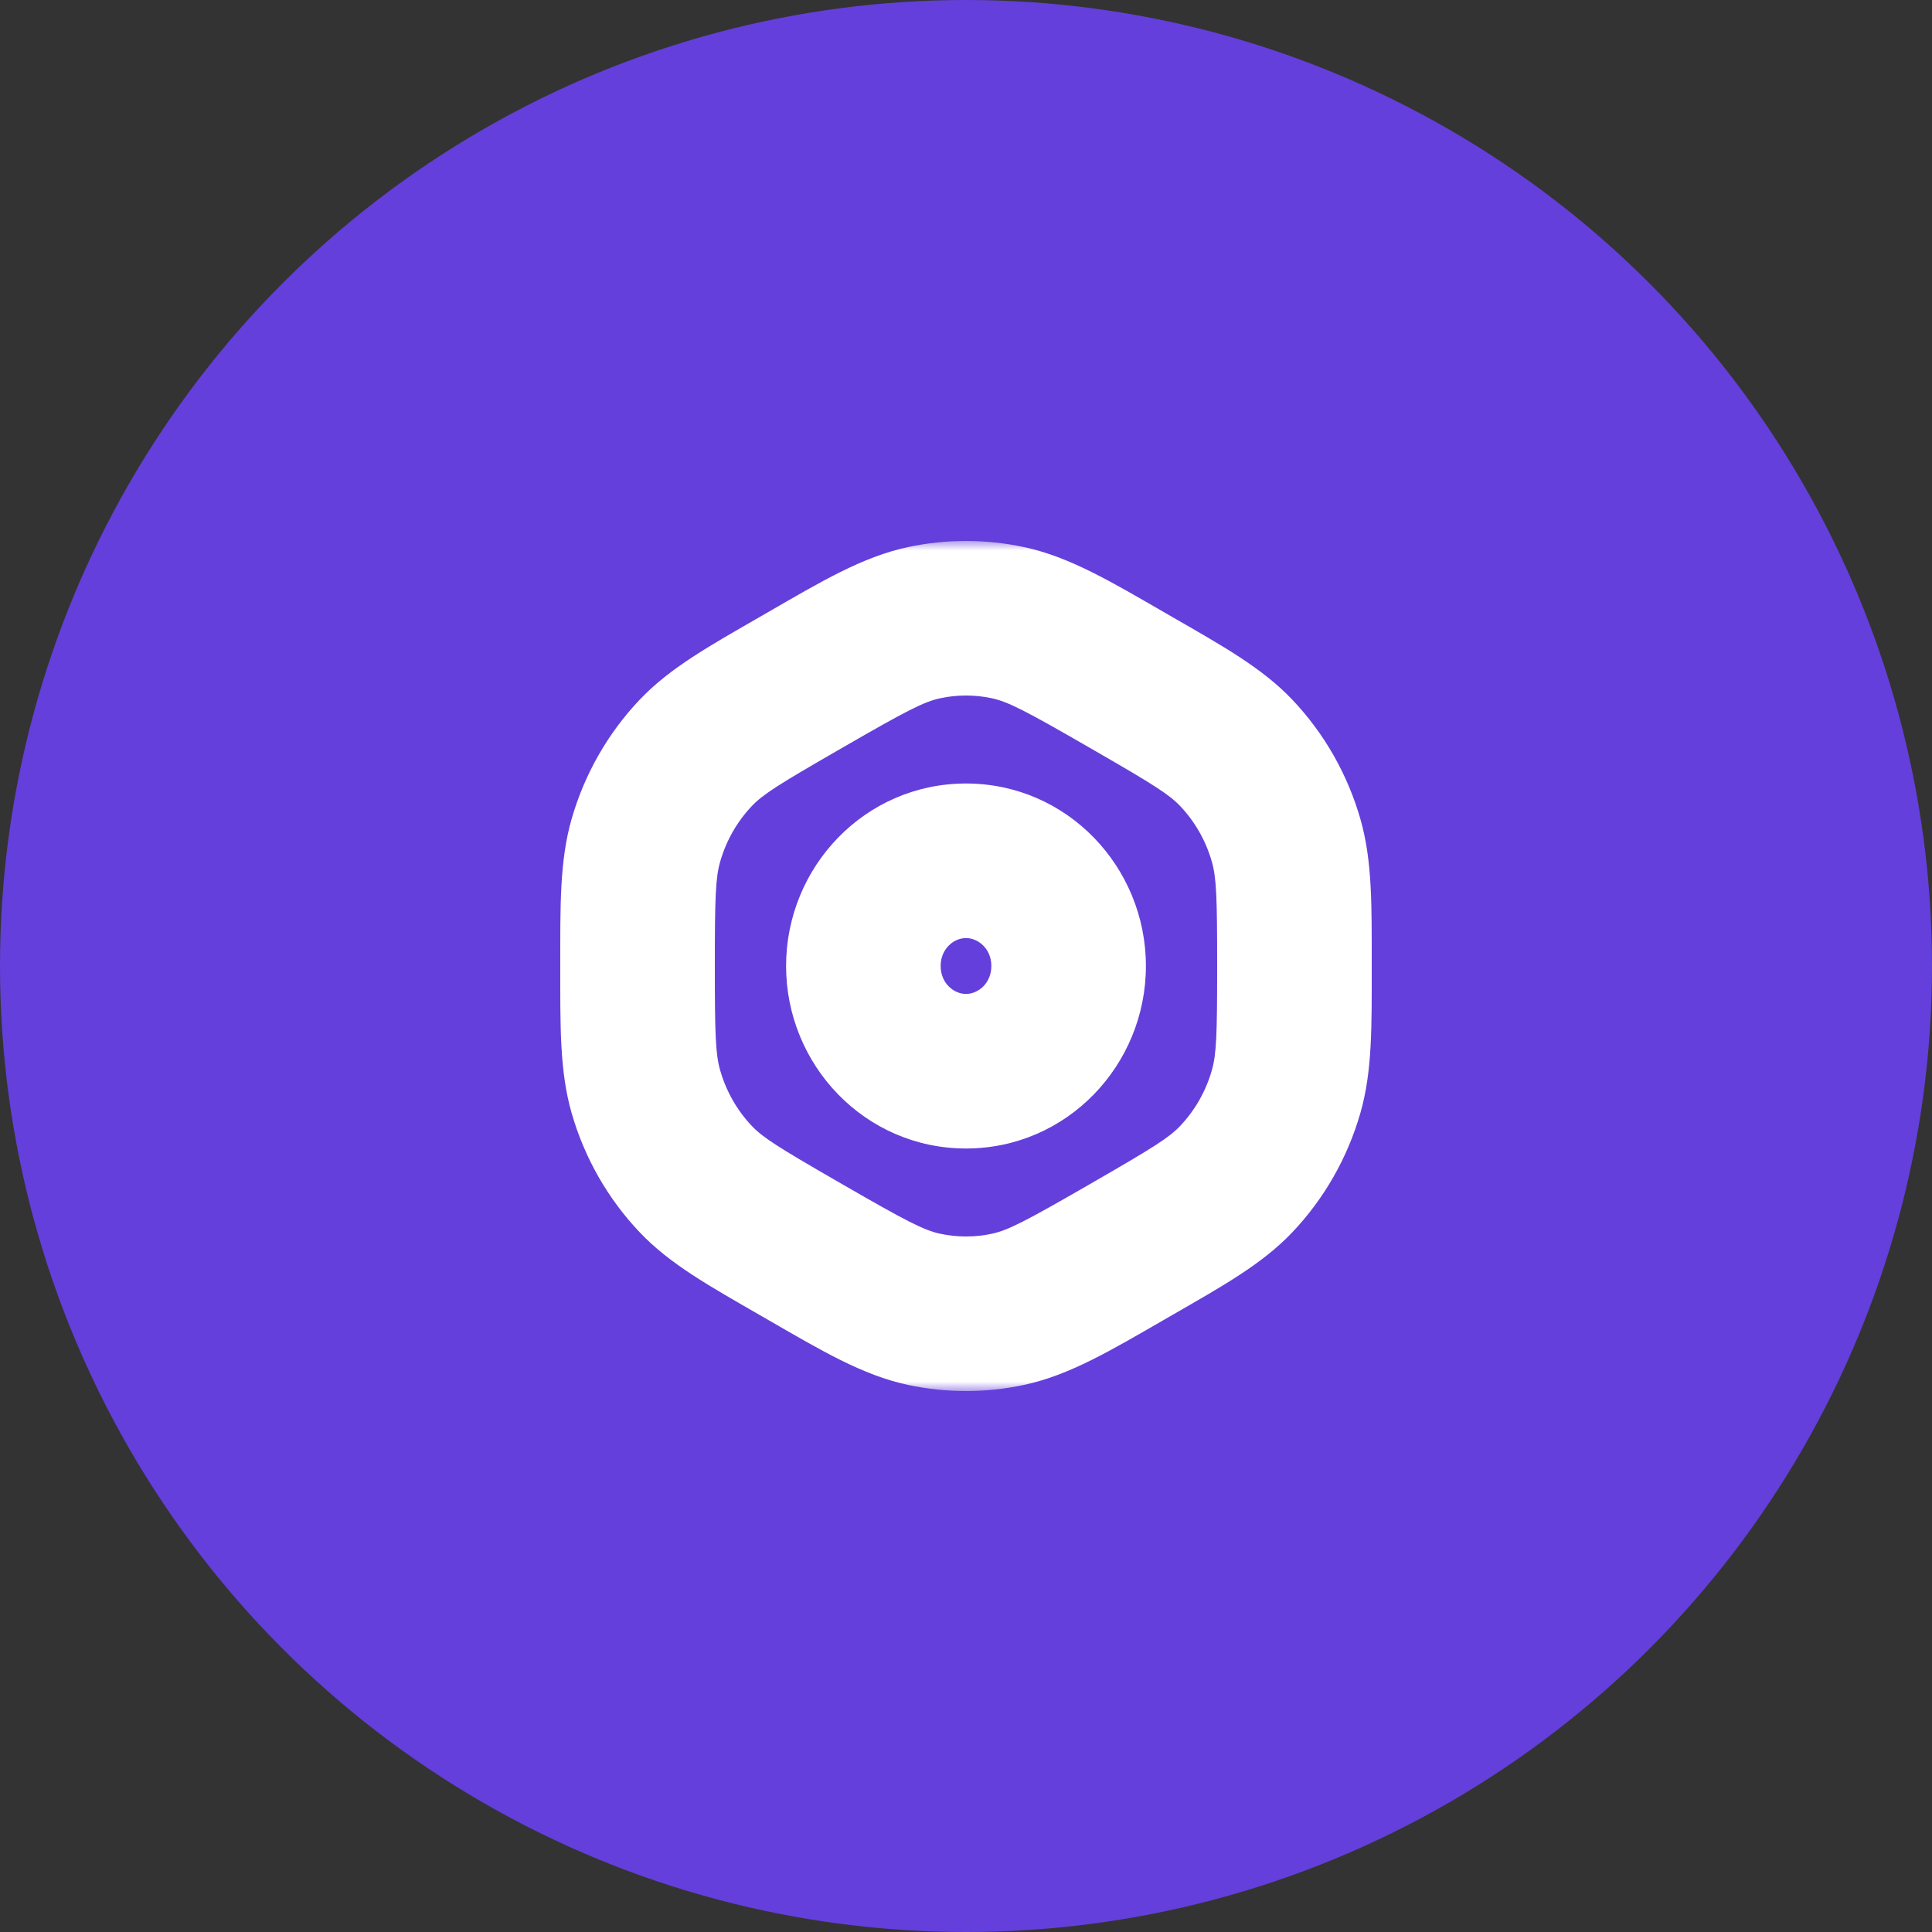 <svg width="100" height="100" viewBox="0 0 100 100" fill="none" xmlns="http://www.w3.org/2000/svg">
<rect x="0" y="0" width="100" height="100" fill="#333333" stroke="none"/>
<circle cx="50" cy="50" r="50" fill="#643FDB"/>
<mask id="path-2-outside-1_381_14089" maskUnits="userSpaceOnUse" x="28" y="28" width="44" height="44" fill="black">
<rect fill="white" x="28" y="28" width="44" height="44"/>
<path d="M41.334 64.608C38.502 62.975 37.087 62.159 36.021 61.04C34.808 59.765 33.918 58.205 33.429 56.496C33 54.996 33 53.331 33 50C33 46.669 33 45.004 33.429 43.504C33.918 41.795 34.808 40.235 36.021 38.96C37.087 37.841 38.502 37.025 41.334 35.392L41.666 35.201C44.706 33.448 46.226 32.571 47.838 32.228C49.264 31.924 50.736 31.924 52.162 32.228C53.774 32.571 55.294 33.448 58.334 35.201L58.666 35.392C61.498 37.025 62.913 37.841 63.979 38.96C65.192 40.235 66.082 41.795 66.571 43.504C67 45.004 67 46.669 67 50C67 53.331 67 54.996 66.571 56.496C66.082 58.205 65.192 59.765 63.979 61.04C62.913 62.159 61.498 62.975 58.666 64.608L58.334 64.799C55.294 66.552 53.774 67.429 52.163 67.772C50.736 68.076 49.264 68.076 47.838 67.772C46.226 67.429 44.706 66.552 41.666 64.799L41.334 64.608Z"/>
<path d="M44.688 50C44.688 46.992 47.066 44.554 50 44.554C52.934 44.554 55.312 46.992 55.312 50C55.312 53.008 52.934 55.446 50 55.446C47.066 55.446 44.688 53.008 44.688 50Z"/>
</mask>
<path d="M58.334 64.799L56.336 61.334L56.336 61.334L58.334 64.799ZM52.163 67.772L51.329 63.86L52.163 67.772ZM41.666 64.799L39.667 68.264L39.667 68.264L41.666 64.799ZM47.838 67.772L48.671 63.86L47.838 67.772ZM66.571 56.496L62.725 55.397L66.571 56.496ZM58.666 64.608L60.664 68.073L60.664 68.073L58.666 64.608ZM63.979 61.04L61.082 58.282L63.979 61.04ZM58.666 35.392L60.664 31.927L60.664 31.927L58.666 35.392ZM63.979 38.96L61.082 41.718L63.979 38.96ZM66.571 43.504L62.725 44.603L66.571 43.504ZM41.666 35.201L39.667 31.736L39.667 31.736L41.666 35.201ZM47.838 32.228L48.671 36.14L47.838 32.228ZM58.334 35.201L56.336 38.666L56.336 38.666L58.334 35.201ZM52.162 32.228L51.329 36.14L52.162 32.228ZM33 50H29H33ZM33.429 43.504L37.275 44.603L33.429 43.504ZM41.334 35.392L43.333 38.857V38.857L41.334 35.392ZM36.021 38.96L33.124 36.202L36.021 38.96ZM33.429 56.496L29.583 57.596L33.429 56.496ZM41.334 64.608L43.333 61.143L43.333 61.143L41.334 64.608ZM36.021 61.04L33.124 63.798H33.124L36.021 61.04ZM43.333 38.857L43.664 38.666L39.667 31.736L39.336 31.927L43.333 38.857ZM56.336 38.666L56.667 38.857L60.664 31.927L60.333 31.736L56.336 38.666ZM56.667 61.143L56.336 61.334L60.333 68.264L60.664 68.073L56.667 61.143ZM43.664 61.334L43.333 61.143L39.336 68.073L39.667 68.264L43.664 61.334ZM56.336 61.334C53.062 63.222 52.176 63.679 51.329 63.86L52.996 71.684C55.372 71.178 57.526 69.882 60.333 68.264L56.336 61.334ZM39.667 68.264C42.474 69.882 44.628 71.178 47.004 71.684L48.671 63.86C47.824 63.679 46.938 63.222 43.664 61.334L39.667 68.264ZM51.329 63.86C50.452 64.047 49.548 64.047 48.671 63.86L47.004 71.684C48.98 72.105 51.02 72.105 52.996 71.684L51.329 63.86ZM63 50C63 53.57 62.963 54.564 62.725 55.397L70.417 57.596C71.037 55.428 71 53.092 71 50H63ZM60.664 68.073C63.285 66.562 65.318 65.434 66.876 63.798L61.082 58.282C60.509 58.883 59.71 59.389 56.667 61.143L60.664 68.073ZM62.725 55.397C62.412 56.491 61.845 57.48 61.082 58.282L66.876 63.798C68.539 62.051 69.752 59.92 70.417 57.596L62.725 55.397ZM56.667 38.857C59.71 40.611 60.509 41.117 61.082 41.718L66.876 36.202C65.318 34.566 63.285 33.438 60.664 31.927L56.667 38.857ZM71 50C71 46.908 71.037 44.572 70.417 42.404L62.725 44.603C62.963 45.436 63 46.43 63 50H71ZM61.082 41.718C61.845 42.52 62.412 43.509 62.725 44.603L70.417 42.404C69.752 40.08 68.539 37.949 66.876 36.202L61.082 41.718ZM43.664 38.666C46.938 36.778 47.824 36.321 48.671 36.14L47.004 28.316C44.628 28.822 42.474 30.117 39.667 31.736L43.664 38.666ZM60.333 31.736C57.526 30.117 55.372 28.822 52.996 28.316L51.329 36.14C52.176 36.321 53.062 36.778 56.336 38.666L60.333 31.736ZM48.671 36.14C49.548 35.953 50.452 35.953 51.329 36.14L52.996 28.316C51.02 27.895 48.98 27.895 47.004 28.316L48.671 36.14ZM37 50C37 46.43 37.037 45.436 37.275 44.603L29.583 42.404C28.963 44.572 29 46.908 29 50H37ZM39.336 31.927C36.715 33.438 34.682 34.566 33.124 36.202L38.918 41.718C39.491 41.117 40.29 40.611 43.333 38.857L39.336 31.927ZM37.275 44.603C37.588 43.509 38.155 42.52 38.918 41.718L33.124 36.202C31.461 37.949 30.248 40.08 29.583 42.404L37.275 44.603ZM29 50C29 53.092 28.963 55.428 29.583 57.596L37.275 55.397C37.037 54.564 37 53.57 37 50H29ZM43.333 61.143C40.29 59.389 39.491 58.883 38.918 58.282L33.124 63.798C34.682 65.434 36.715 66.562 39.336 68.073L43.333 61.143ZM29.583 57.596C30.248 59.92 31.461 62.051 33.124 63.798L38.918 58.282C38.155 57.48 37.588 56.491 37.275 55.397L29.583 57.596ZM50 51.446C49.368 51.446 48.688 50.892 48.688 50H40.688C40.688 55.123 44.764 59.446 50 59.446V51.446ZM51.312 50C51.312 50.892 50.632 51.446 50 51.446V59.446C55.236 59.446 59.312 55.123 59.312 50H51.312ZM50 48.554C50.632 48.554 51.312 49.108 51.312 50H59.312C59.312 44.877 55.236 40.554 50 40.554V48.554ZM50 40.554C44.764 40.554 40.688 44.877 40.688 50H48.688C48.688 49.108 49.368 48.554 50 48.554V40.554Z" fill="white" mask="url(#path-2-outside-1_381_14089)"/>
</svg>
